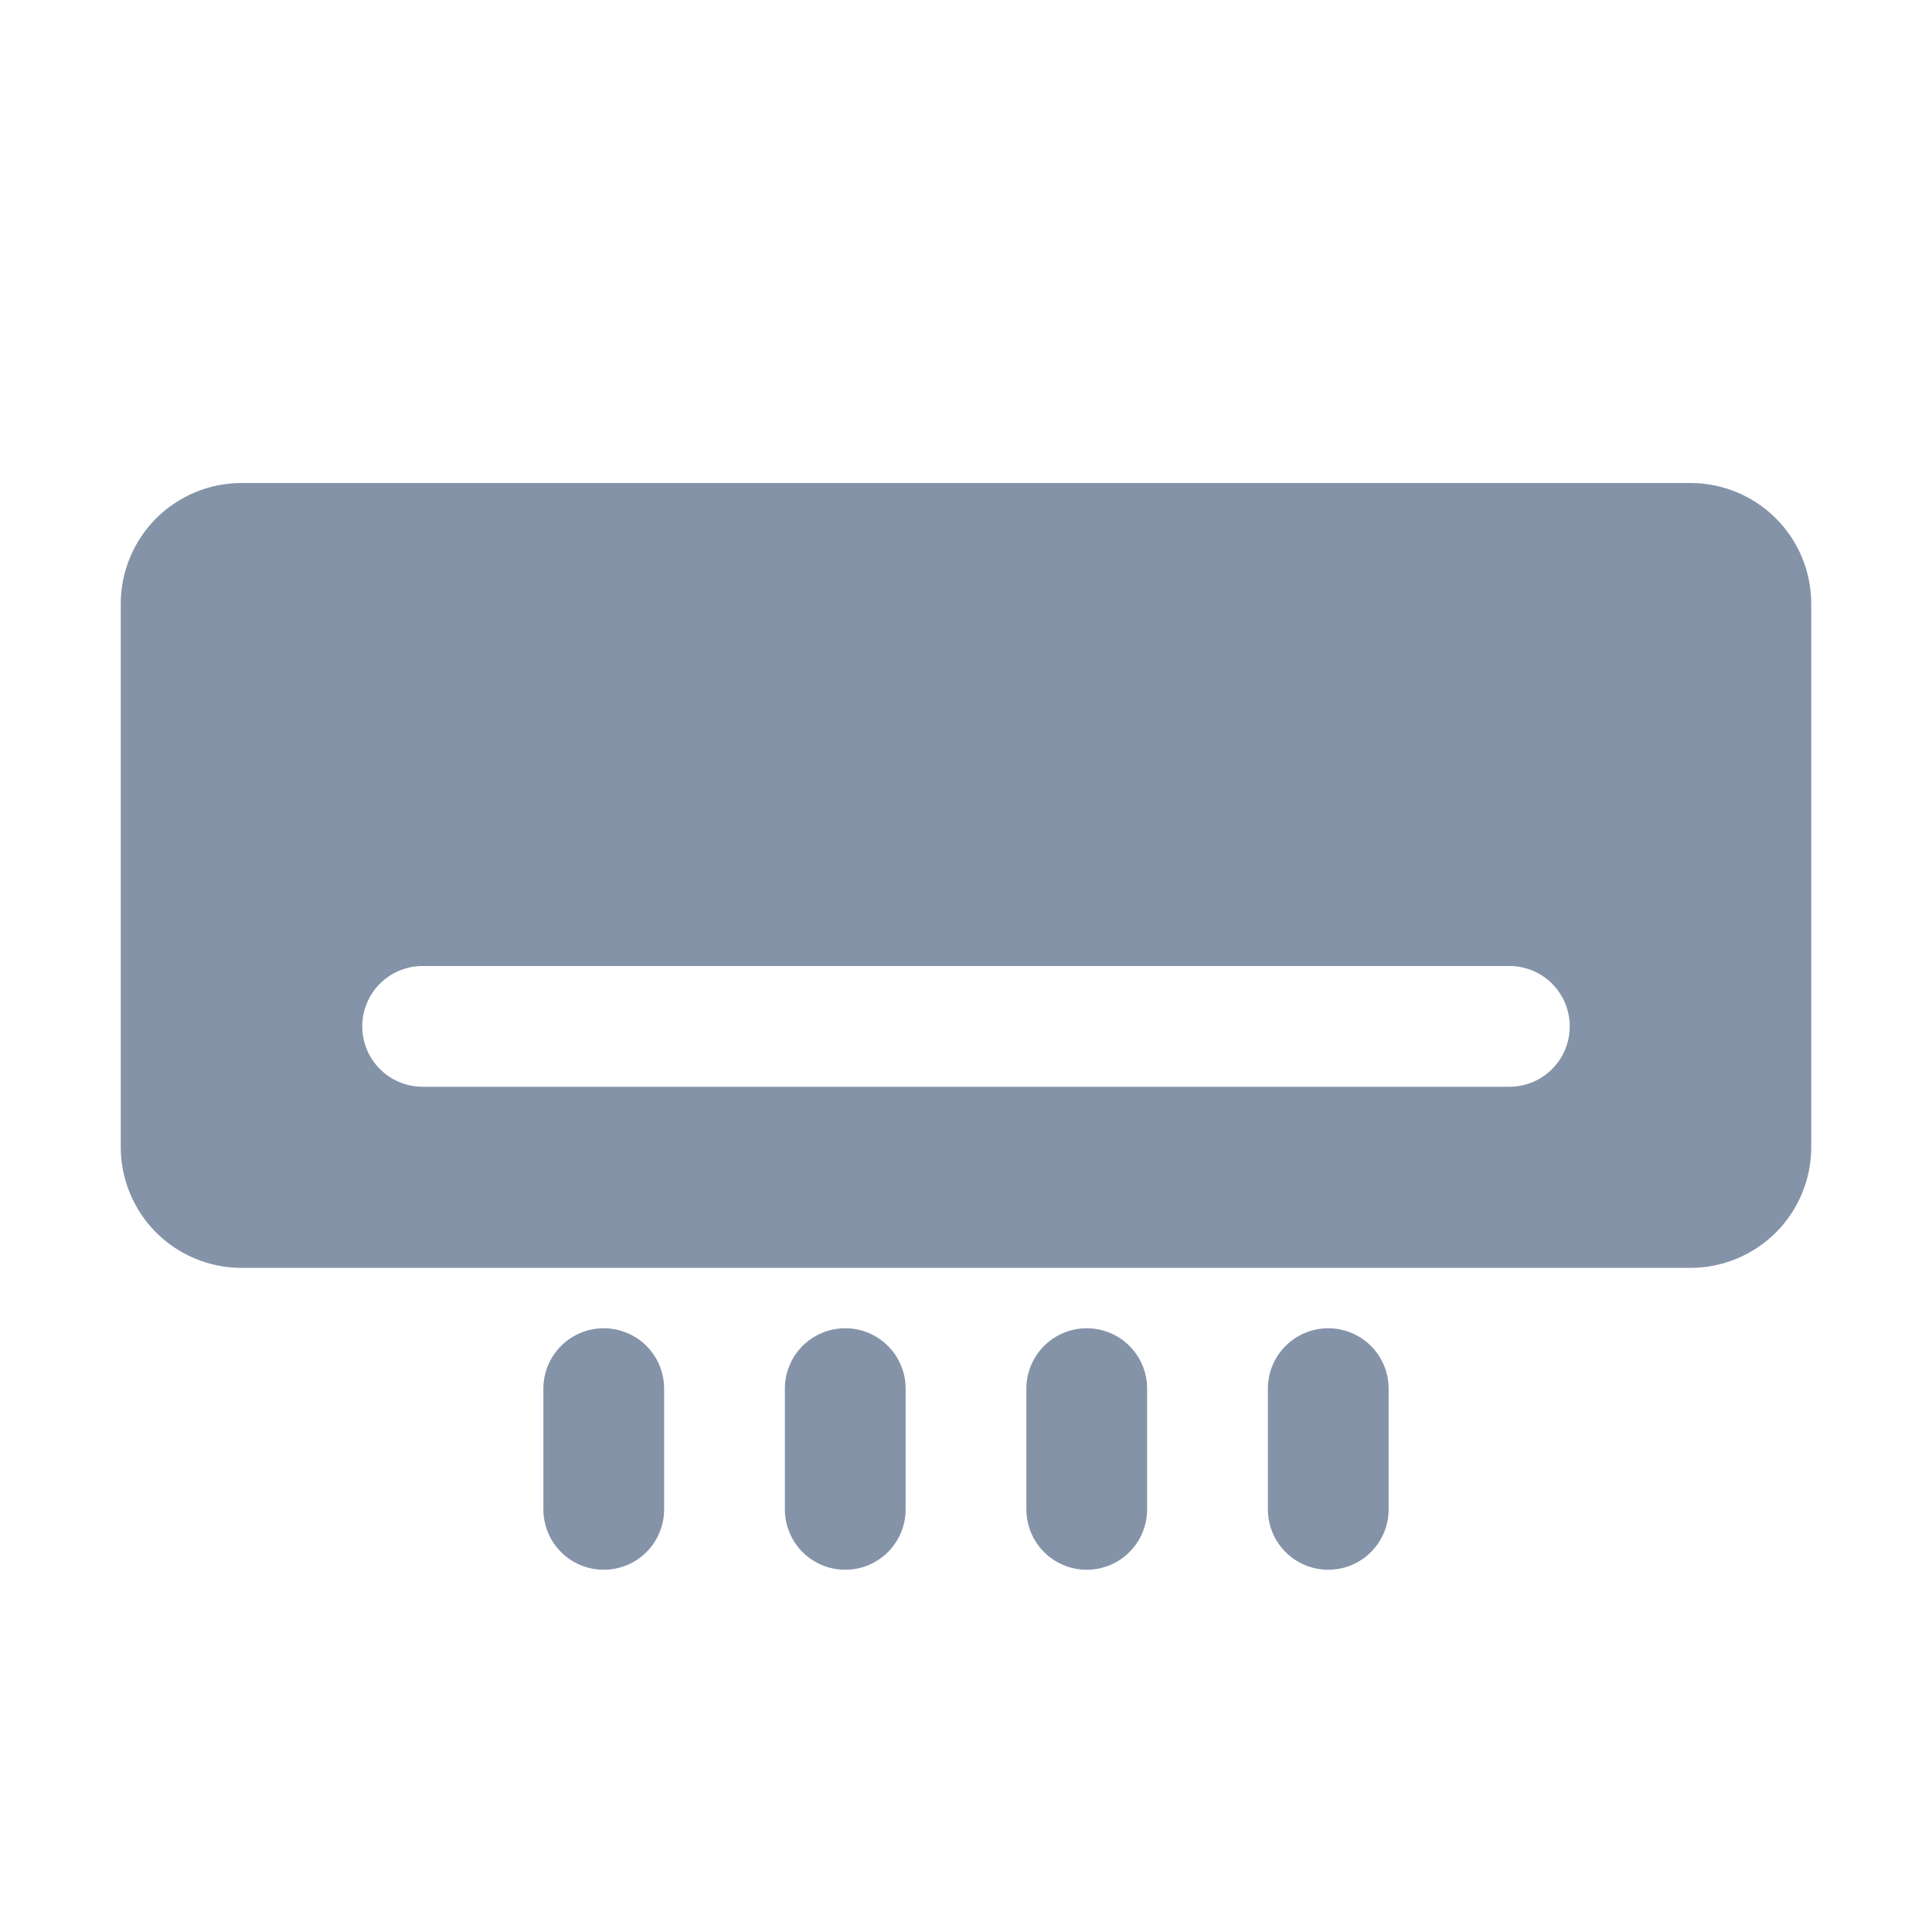 <svg width="20" height="20" viewBox="0 0 20 20" fill="none" xmlns="http://www.w3.org/2000/svg">
<path d="M8.75 13.75C8.584 13.75 8.425 13.816 8.308 13.933C8.191 14.05 8.125 14.209 8.125 14.375V15.625C8.125 15.791 8.191 15.95 8.308 16.067C8.425 16.184 8.584 16.25 8.75 16.25C8.916 16.25 9.075 16.184 9.192 16.067C9.309 15.95 9.375 15.791 9.375 15.625V14.375C9.375 14.209 9.309 14.05 9.192 13.933C9.075 13.816 8.916 13.75 8.75 13.75ZM6.25 13.75C6.084 13.75 5.925 13.816 5.808 13.933C5.691 14.05 5.625 14.209 5.625 14.375V15.625C5.625 15.791 5.691 15.95 5.808 16.067C5.925 16.184 6.084 16.25 6.25 16.25C6.416 16.25 6.575 16.184 6.692 16.067C6.809 15.95 6.875 15.791 6.875 15.625V14.375C6.875 14.209 6.809 14.05 6.692 13.933C6.575 13.816 6.416 13.75 6.25 13.75ZM11.25 13.75C11.084 13.75 10.925 13.816 10.808 13.933C10.691 14.05 10.625 14.209 10.625 14.375V15.625C10.625 15.791 10.691 15.95 10.808 16.067C10.925 16.184 11.084 16.25 11.25 16.25C11.416 16.25 11.575 16.184 11.692 16.067C11.809 15.95 11.875 15.791 11.875 15.625V14.375C11.875 14.209 11.809 14.05 11.692 13.933C11.575 13.816 11.416 13.75 11.25 13.75ZM13.75 13.75C13.584 13.75 13.425 13.816 13.308 13.933C13.191 14.05 13.125 14.209 13.125 14.375V15.625C13.125 15.791 13.191 15.95 13.308 16.067C13.425 16.184 13.584 16.25 13.75 16.25C13.916 16.25 14.075 16.184 14.192 16.067C14.309 15.95 14.375 15.791 14.375 15.625V14.375C14.375 14.209 14.309 14.05 14.192 13.933C14.075 13.816 13.916 13.75 13.75 13.75ZM17.5 5H2.5C2.168 5 1.851 5.132 1.616 5.366C1.382 5.601 1.25 5.918 1.25 6.25V11.875C1.25 12.207 1.382 12.524 1.616 12.759C1.851 12.993 2.168 13.125 2.5 13.125H17.5C17.831 13.125 18.149 12.993 18.384 12.759C18.618 12.524 18.75 12.207 18.75 11.875V6.25C18.75 5.918 18.618 5.601 18.384 5.366C18.149 5.132 17.831 5 17.5 5V5ZM15.625 11.25H4.375C4.209 11.25 4.05 11.184 3.933 11.067C3.816 10.95 3.75 10.791 3.75 10.625C3.75 10.459 3.816 10.3 3.933 10.183C4.05 10.066 4.209 10 4.375 10H15.625C15.791 10 15.95 10.066 16.067 10.183C16.184 10.3 16.25 10.459 16.25 10.625C16.25 10.791 16.184 10.95 16.067 11.067C15.95 11.184 15.791 11.25 15.625 11.25Z" fill="#8593A9"/>
</svg>
